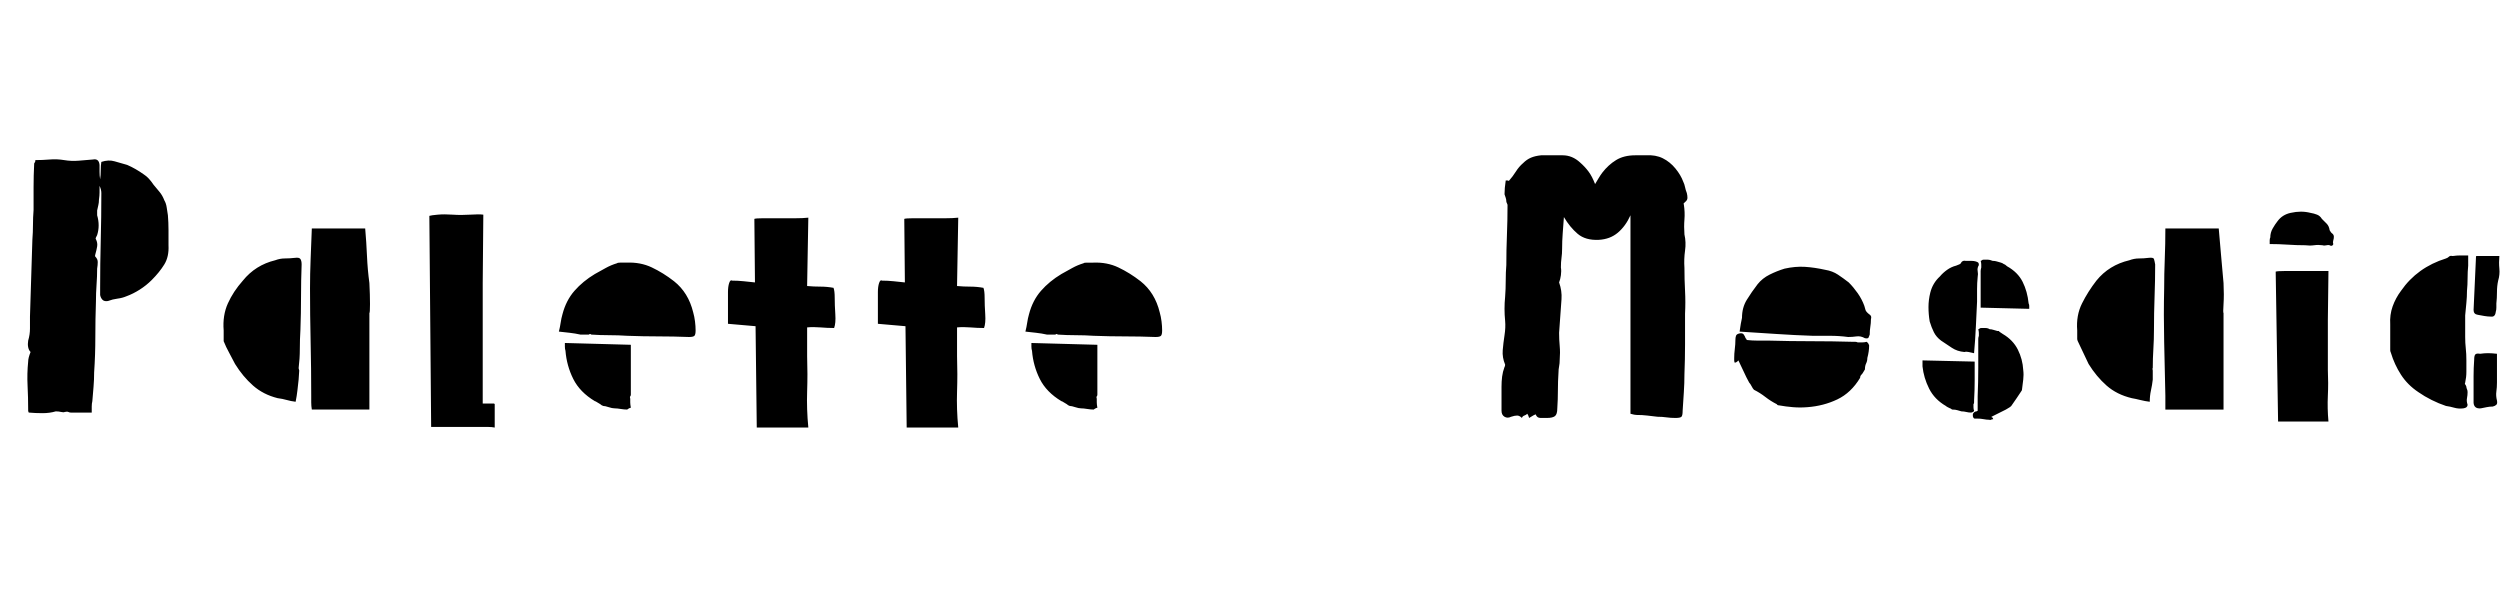 <svg id="fnt-Palette Mosaic" viewBox="0 0 4169 1000" xmlns="http://www.w3.org/2000/svg"><path id="palette-mosaic" class="f" d="M167 492q0-3 0-6t0-6q0-40 1-79t1-79q0-6-3-12 0 6 0 11t-1 12q0 5-1 9t-2 9q0 2 0 4t0 4q5 17 0 33-1 2-2 4t0 3q3 6 2 12t-3 13q-1 3 0 4 4 4 4 9t-1 11q0 13-1 27t-1 28q-1 29-1 59t-2 59q0 12-1 24t-2 24q-1 4-1 9t0 10q-10 0-18 0t-17 0q-2 0-4-1t-6 0q-2 1-6 0t-9-1q-10 3-22 3t-23-1q-1-2-1-3t0-2q0-20-1-40t1-40q0-3 1-7t3-9q-3-3-4-8t0-11q3-10 3-20t0-20q1-32 2-64t2-64q1-13 1-25t1-25q0-19 0-38t1-39q0-1 1-2t1-4q12 0 24-1t24 1 24 1 24-2q10-2 11 9 0 6 0 12t1 12q1-7 1-15t1-14q12-4 22-1t21 6q7 3 14 7t14 9q8 5 16 17 5 6 10 12t8 14q3 5 4 12t2 13q1 12 1 25t0 25q1 19-7 32t-21 26q-9 9-20 16t-22 11q-7 3-15 4t-16 4q-6 1-9-2t-4-8m353-111h89q2 23 3 46t4 45q1 20 1 35t-1 15v161h-96q-1-6-1-12t0-11q0-45-1-90t-1-89q0-24 1-49t2-51m-147 188q0-2 0-4t0-3v-11q-2-25 7-45t25-38q21-26 54-34 8-3 16-3t17-1q7-1 9 2t2 9q-1 27-1 54t-1 55q-1 16-1 32t-2 32q0 0 1 4l-1 15q-1 9-2 18t-3 19q-8-1-15-3t-15-3q-24-6-41-21t-30-36q-5-10-10-19t-9-19m433-211l-1 114v119q0 20 0 41t0 41q5 0 9 0t10 0q0 0 0 0t1 1v39q-5-1-11-1t-11 0h-84l-3-352q3-1 14-2t25 0 29 0 22 0m176 200h-14q-9-2-18-3t-18-2q2-8 3-15t3-14q6-23 20-39t34-28q9-5 18-10t19-8q1-1 5-1 3 0 5 0t6 0q23-1 42 8t37 23q24 19 32 52 2 7 3 15t1 15q0 7-2 9t-9 2q-26-1-51-1t-52-1q-15-1-30-1t-30-1q-1-1-2-1t-2 1m10 111q-25-15-36-37t-13-47q-1-3-1-7t0-6l110 3q0 21 0 41t0 42q0 2-1 3t0 4q0 3 0 6t1 9q-1 0-3 1t-3 2q-5 0-11-1t-10-1-10-2-9-2q-3-1-5-3-2-1-5-3t-4-2m354-193v1q11 1 22 1t22 2q2 5 2 17t1 27-2 23q-11 0-23-1t-22 0v48q1 30 0 59t2 60h-86l-2-169q-11-1-23-2t-23-2v-35q0-9 0-18t2-15 5-4q9 0 19 1t19 2l-1-106q3-1 14-1t26 0 28 0 22-1l-2 113m250 0v1q11 1 22 1t22 2q2 5 2 17t1 27-2 23q-11 0-23-1t-22 0v48q1 30 0 59t2 60h-86l-2-169q-11-1-23-2t-23-2v-35q0-9 0-18t2-15 5-4q9 0 19 1t19 2l-1-106q3-1 14-1t26 0 28 0 22-1l-2 113m164 82h-14q-9-2-18-3t-18-2q2-8 3-15t3-14q6-23 20-39t34-28q9-5 18-10t19-8q1-1 5-1 3 0 5 0t6 0q23-1 42 8t37 23q24 19 32 52 2 7 3 15t1 15q0 7-2 9t-9 2q-26-1-51-1t-52-1q-15-1-30-1t-30-1q-1-1-2-1t-2 1m10 111q-25-15-36-37t-13-47q-1-3-1-7t0-6l110 3q0 21 0 41t0 42q0 2-1 3t0 4q0 3 0 6t1 9q-1 0-3 1t-3 2q-5 0-11-1t-10-1-10-2-9-2q-3-1-5-3-2-1-5-3t-4-2m1037-366q2 4 3 9t3 10q1 4 1 8t-4 7q-1 1-2 2t0 2q2 13 1 25t0 25q3 13 1 27t-1 29q0 19 1 38t0 38q0 26 0 51t-1 50q0 15-1 30t-2 31q0 8-2 10t-10 2q-8 0-15-1t-15-1q-9-1-17-2t-18-1q-3 0-10-2v-331q-8 18-21 29t-32 12q-22 1-35-10t-23-28q-1 14-2 27t-1 26q0 8-1 15t-1 16q1 6 0 13t-3 12q5 14 4 28t-2 28-2 28q0 11 1 22t0 23q0 6-1 11t-1 10q-1 15-1 30t-1 30q0 10-4 13t-13 3q-5 0-11 0t-8-6q-3 1-6 3t-5 3q-1-4-3-7-2 2-5 3t-4 4q-4-4-8-4t-10 2q-6 3-11 0t-5-10v-40q0-9 1-17t4-16q1-1 1-4-5-12-4-24t3-25 1-24q-1-10-1-20t1-20q1-13 1-27t1-26q0-25 1-50t1-50q0-1-1-3t-1-3q0-3-1-6t-2-6q0-10 2-23 1 0 3 0t2 1q7-8 12-16t12-14q6-6 13-9t17-4h36q16 0 29 12 8 7 14 15t11 21q3-5 6-10t6-9q10-13 23-21t32-8q4 0 8 0t10 0q16-1 28 5t21 17 13 22m313 230q0 6-1 12t-1 13q-1 3-2 5t-6 1q-7-4-14-3t-14 1q-15-2-30-2t-29 0q-30-1-60-3t-62-4q1-7 2-13t2-10q0-17 8-30t18-26q8-10 20-16t25-10q18-4 34-3t34 5q12 2 21 8t18 13q8 8 15 18t11 21q1 4 2 7t6 7q2 1 3 3t0 6m-221 68q-1 1-2 2t-4 2q-1-2-1-4t0-4q0-7 1-15t1-15q0-4 1-7t6-4q5-1 7 2t3 6q1 1 1 1t1 2q9 1 18 1t19 0q35 1 70 1t70 1q2 0 4 0t4 1q3 0 7 0t8-1q1 1 2 2t2 4q0 10-3 21 0 5-2 9t-2 10q-1 2-3 5-1 2-3 4t-2 5q-15 25-38 36t-50 13q-12 1-24 0t-23-3q-3 0-4-2-10-5-19-12t-19-12q-2-2-4-6t-4-6q-5-9-9-18t-9-19m448-157q18 10 26 26t10 36q1 2 1 4t0 5l-81-2q0-16 0-31t0-30q0-2 1-6 0-2 0-5t-1-6q1 0 2-1t3-1q4 0 7 0t8 2q4 0 7 1t7 2q3 1 4 2 3 1 6 4m-52-8q3 1 4 2t1 4q-3 5-2 10t0 10q-1 10-1 20t0 21q-1 21-2 42t-3 44q-5-1-9-2t-7 0q-12-1-21-7t-18-12q-8-6-12-14t-7-18q-2-12-2-24t3-24q4-16 16-27 5-6 12-11t15-7q2-1 5-2t4-4q3-3 7-2 4 0 9 0t8 1m39 117l6 4q17 10 25 26t9 34q1 8 0 16t-2 16q0 2-1 3-4 6-8 12t-9 13q-2 2-4 3t-5 3q-6 3-12 6t-12 6q0 1 1 1t2 3q-2 0-4 1t-2 0q-5 0-10-1t-11-1q-2 0-4 0t-3-4q-1-6 5-8 1 0 1 0t2-1q0-6 0-12t0-12q1-24 1-48t0-48q0-2 1-5 0-3 0-5t-1-6q1 0 2-1t3-1q3 0 7 0t7 2q3 0 6 1t7 2q1 0 2 0t1 1m-43 121q0 2 0 5t1 6q0 1-2 2t-3 1q-4 0-8-1t-8-1q-4-1-7-2t-8-1q-1 0-2-1t-2-1q-2-1-4-2t-3-2q-19-11-28-29t-11-37q0-3 0-5t0-5l87 2q0 16 0 32t-1 33q0 1 0 3t-1 3m320-293h89q2 23 4 46t4 45q1 20 0 35t0 15v161h-97q0-6 0-12t0-11q-1-45-2-90t0-89q0-24 1-49t1-51m-146 188q-1-2-1-4t0-3v-11q-2-25 8-45t24-38q21-26 55-34 8-3 16-3t16-1q8-1 9 2t2 9q0 27-1 54t-1 55q0 16-1 32t-1 32q-1 0 0 4l0 15q-1 9-3 18t-2 19q-8-1-16-3t-14-3q-25-6-42-21t-30-36q-5-10-9-19t-9-19m422-159q-3-2-7-1t-7 0q-7-1-14 0t-15 0q-14 0-29-1t-30-1q0-3 0-6t1-5q0-8 4-15t8-12q8-11 22-14 9-2 17-2t16 2q6 1 11 3t8 7q4 4 8 8t5 11q2 4 5 6 2 2 2 5t-1 6 0 6q0 1-1 2t-3 1m-4 42l-1 81v84q1 22 0 43t1 43h-84l-4-250q3-1 14-1t25 0 28 0 21 0m231 33q0 10-1 20t-2 21q0 9 0 18t0 18q0 10 1 19t1 20q0 10 0 19t-2 18q-1 2 0 3t2 4q0 2 1 4t1 5q0 5-1 10t1 11q0 5-7 6-8 1-15-1t-14-3q-12-4-24-10t-22-13q-18-12-29-29t-17-37q-1-2-1-4t0-3q0-10 0-20t0-20q-1-16 4-30t14-26q27-39 75-54 3-1 5-3t6-1q7-1 13-1t13 0q0 5 0 9t0 8q-1 10-1 21t-1 21m18 40q-7-1-7-8 1-22 2-44t2-44q0 0 0-1t1-1h38q-1 11 0 21t-2 20q-2 9-2 19t-1 19q0 3 0 7t-1 7q-1 9-8 8-5 0-11-1t-11-2m-7 147q0-4 0-9t0-9q0-14 0-27t1-27q0-7 2-9t8-1q7-1 13-1t15 1q0 5 0 9t0 9q0 8 0 16t0 14q0 8-1 15t1 15q1 5-1 7t-6 3q-5 0-10 1t-10 2q-11 1-12-9" />
</svg>